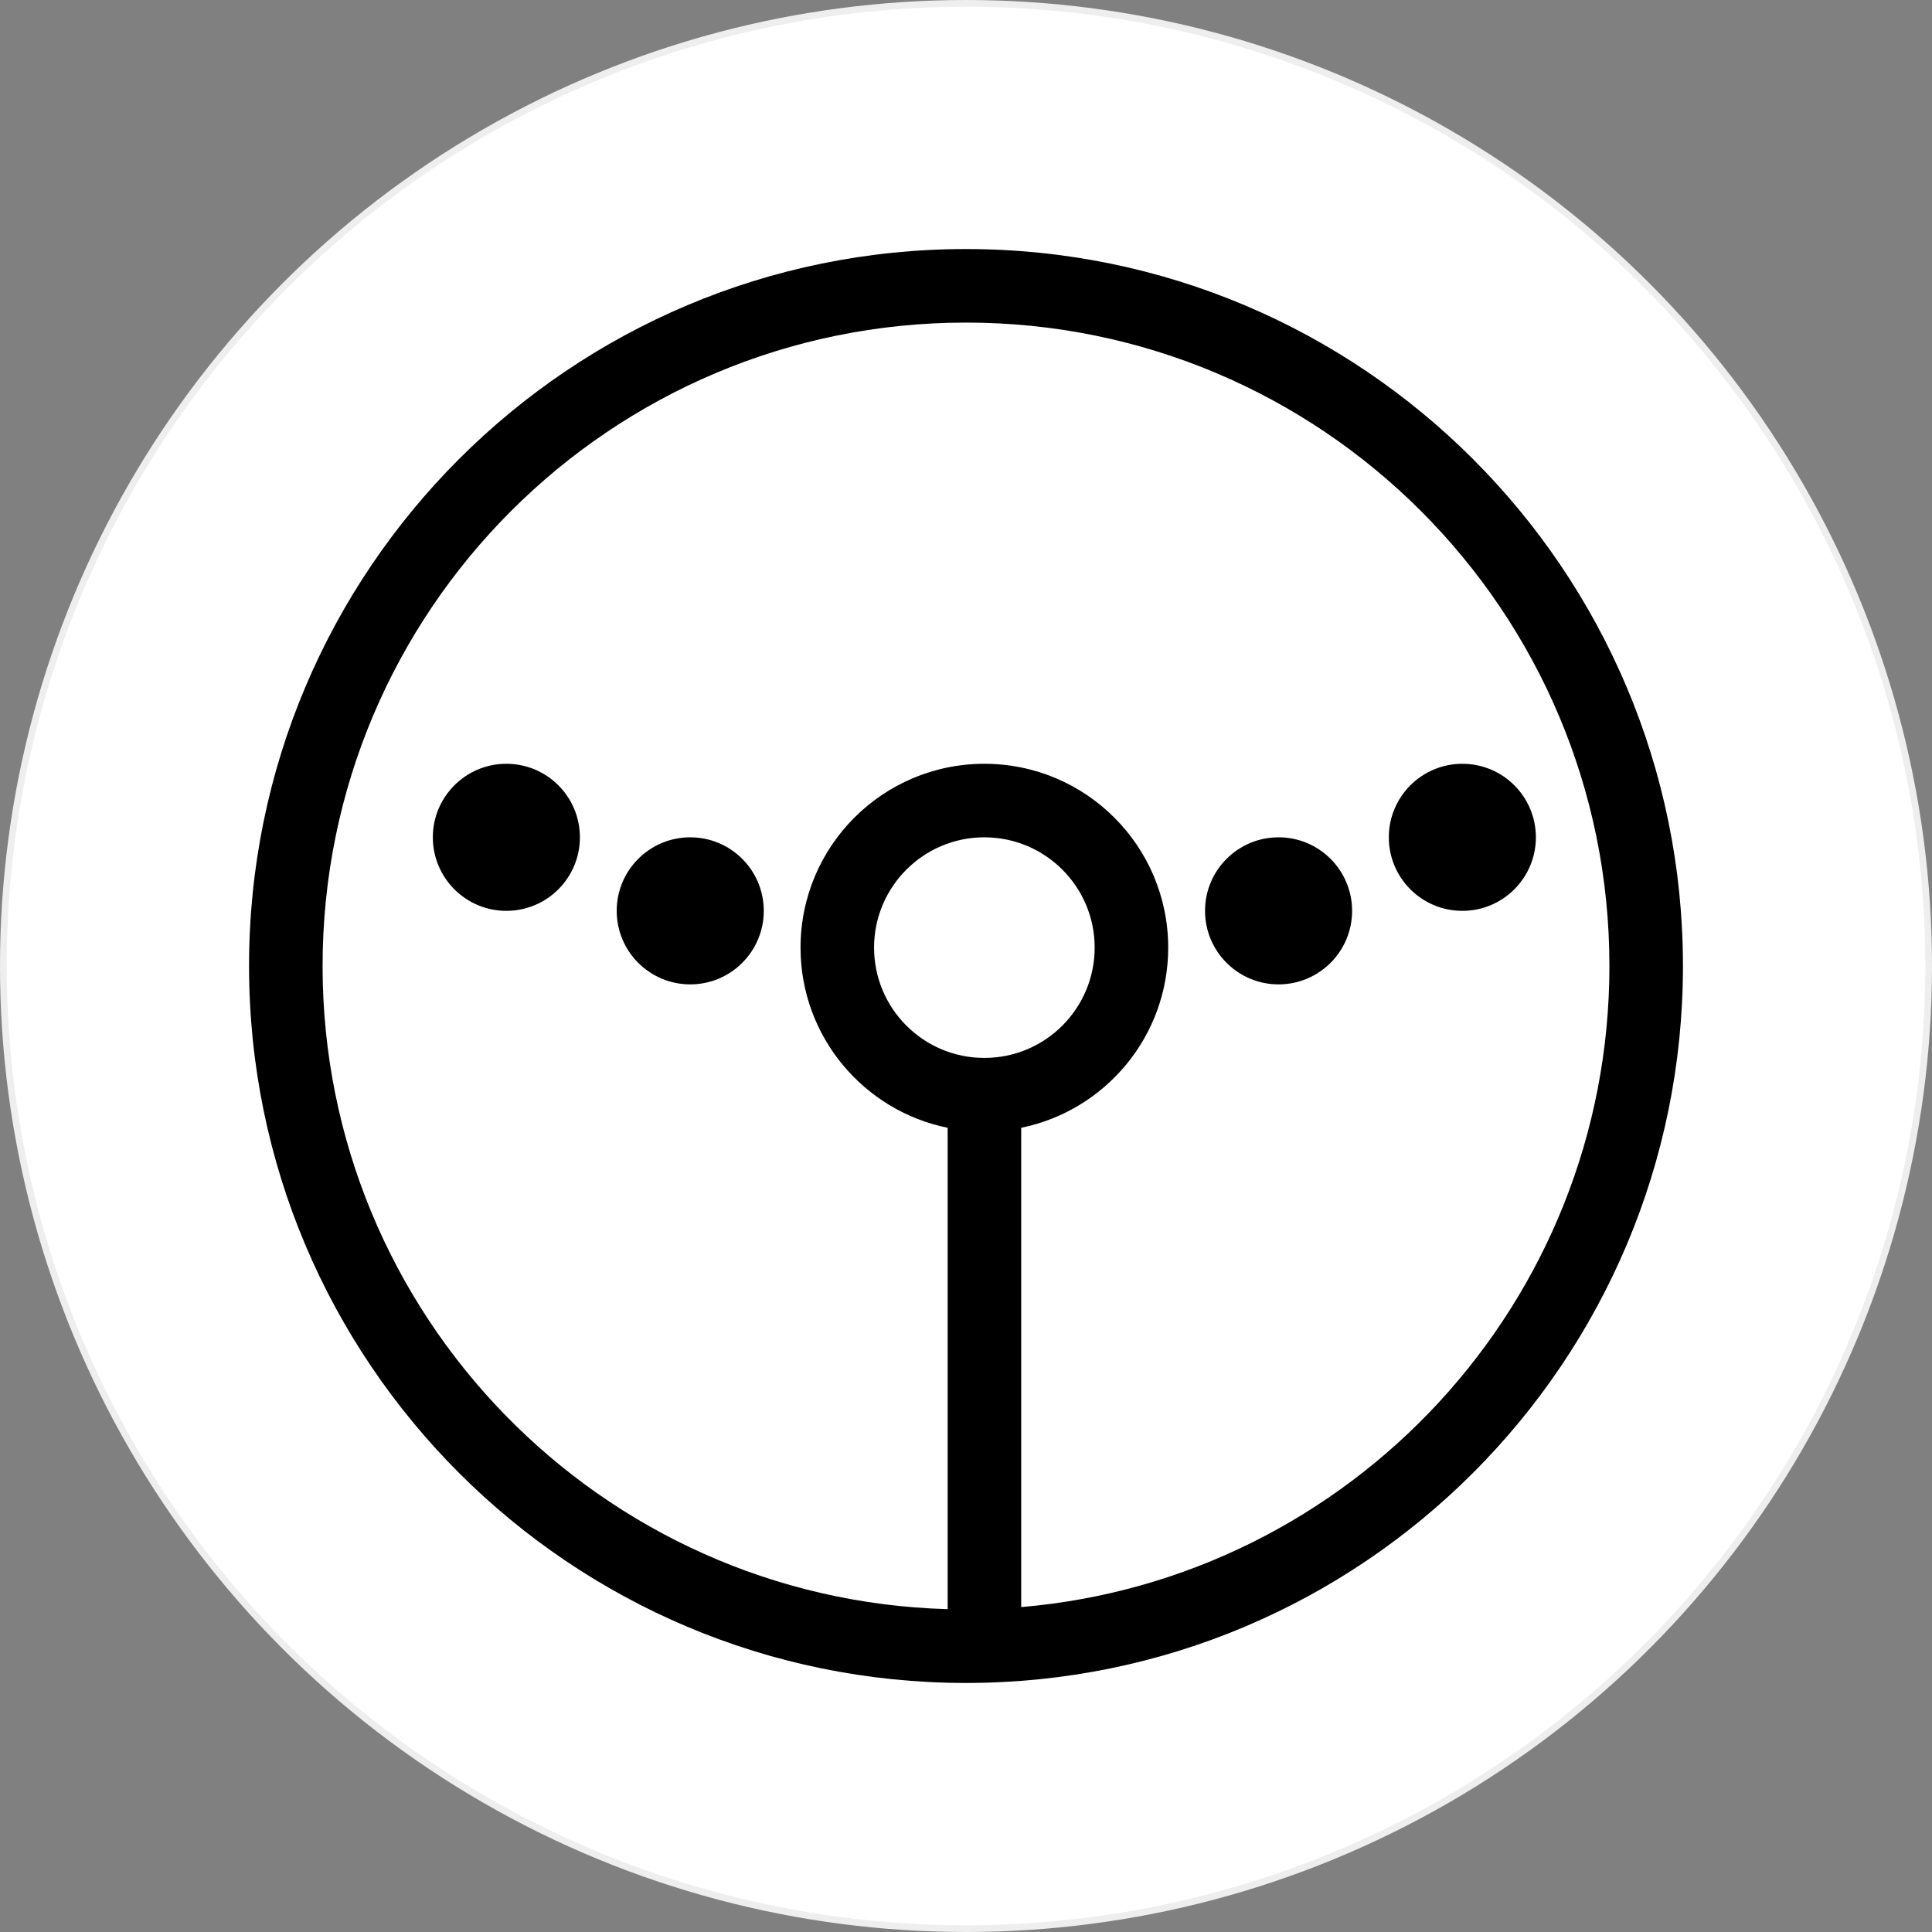 <svg width="288" height="288" viewBox="0 0 288 288" fill="none" xmlns="http://www.w3.org/2000/svg">
<rect x="0" y="0" width="288" height="288" fill="#808080" stroke="none"/>
<circle cx="144" cy="144" r="143.5" fill="white" stroke="#EEEEEE"/>
<path fill-rule="evenodd" clip-rule="evenodd" d="M152.226 239.566C201.347 235.393 239.913 194.2 239.913 144C239.913 91.028 196.972 48.087 144 48.087C91.028 48.087 48.087 91.028 48.087 144C48.087 196.057 89.558 238.427 141.265 239.875V168.117C128.753 165.581 119.334 154.52 119.334 141.26C119.334 126.125 131.603 113.856 146.738 113.856C161.873 113.856 174.142 126.125 174.142 141.26C174.142 154.515 164.731 165.572 152.226 168.114V239.566ZM144 250.875C203.025 250.875 250.875 203.025 250.875 144C250.875 84.975 203.025 37.125 144 37.125C84.975 37.125 37.125 84.975 37.125 144C37.125 203.025 84.975 250.875 144 250.875ZM146.738 157.702C155.819 157.702 163.18 150.341 163.18 141.26C163.18 132.179 155.819 124.818 146.738 124.818C137.657 124.818 130.296 132.179 130.296 141.26C130.296 150.341 137.657 157.702 146.738 157.702ZM190.595 146.74C196.649 146.74 201.556 141.832 201.556 135.778C201.556 129.724 196.649 124.817 190.595 124.817C184.541 124.817 179.633 129.724 179.633 135.778C179.633 141.832 184.541 146.74 190.595 146.74ZM228.952 124.818C228.952 130.871 224.044 135.779 217.99 135.779C211.936 135.779 207.029 130.871 207.029 124.818C207.029 118.764 211.936 113.856 217.99 113.856C224.044 113.856 228.952 118.764 228.952 124.818ZM102.893 146.74C96.839 146.74 91.931 141.832 91.931 135.778C91.931 129.724 96.839 124.817 102.893 124.817C108.947 124.817 113.855 129.724 113.855 135.778C113.855 141.832 108.947 146.74 102.893 146.74ZM64.523 124.818C64.523 130.871 69.431 135.779 75.485 135.779C81.539 135.779 86.446 130.871 86.446 124.818C86.446 118.764 81.539 113.856 75.485 113.856C69.431 113.856 64.523 118.764 64.523 124.818Z" fill="black"/>
</svg>
